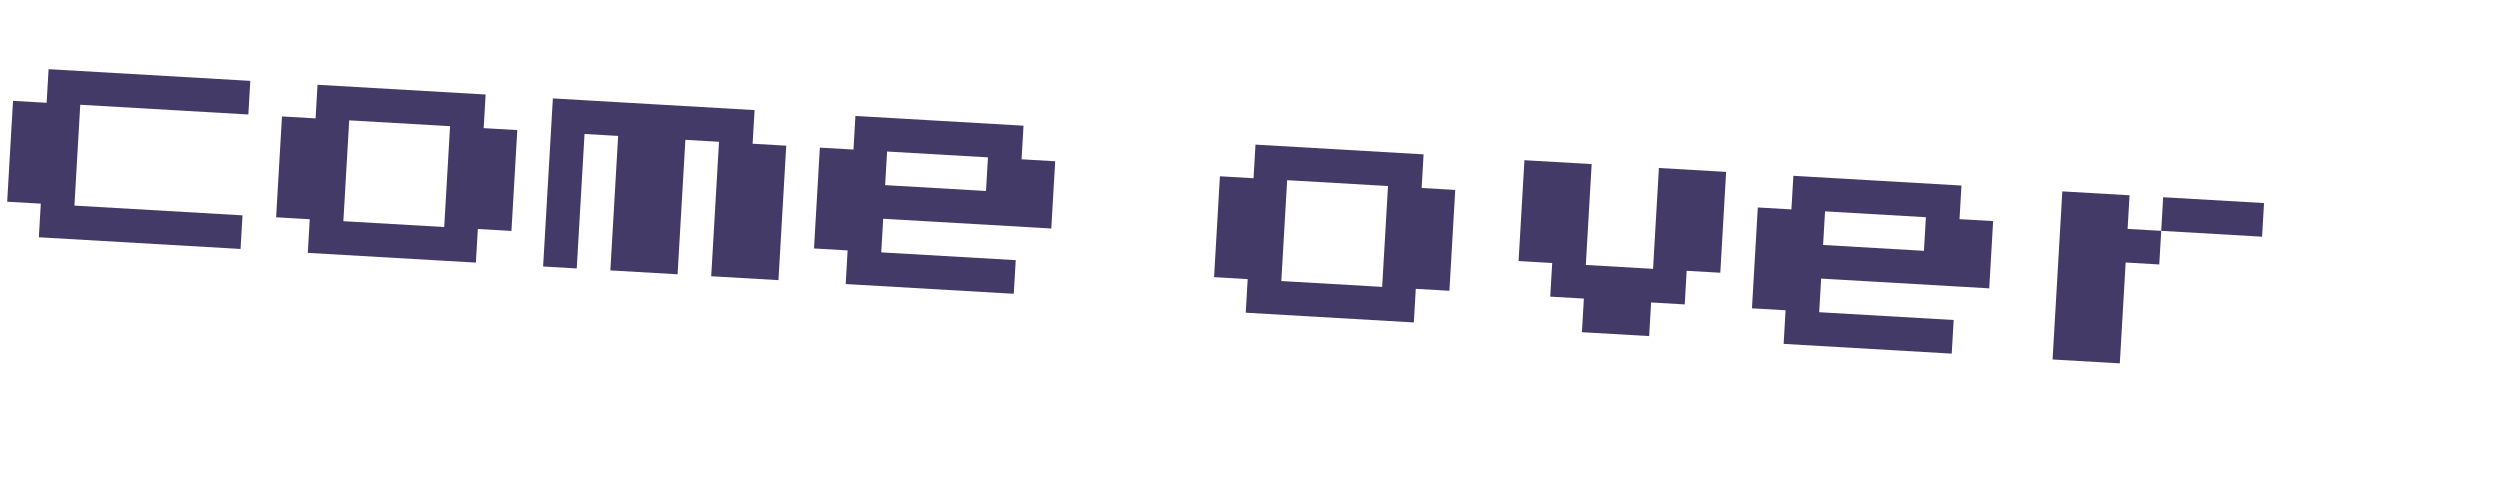 <svg width="232" height="45" viewBox="0 0 232 45" fill="none" xmlns="http://www.w3.org/2000/svg">
<path d="M3.605 22.019L3.786 18.899L0.666 18.719L1.208 9.359L4.328 9.54L4.509 6.42L23.228 7.505L23.047 10.625L7.448 9.721L6.906 19.08L22.504 19.984L22.323 23.104L3.605 22.019ZM28.563 23.466L28.744 20.346L25.624 20.165L26.167 10.806L29.286 10.987L29.467 7.867L45.066 8.771L44.885 11.891L48.005 12.072L47.462 21.431L44.343 21.25L44.162 24.37L28.563 23.466ZM31.864 20.527L41.223 21.069L41.765 11.71L32.406 11.168L31.864 20.527ZM50.401 24.732L51.306 9.133L70.024 10.218L69.843 13.338L72.963 13.518L72.24 25.997L66 25.636L66.724 13.157L63.604 12.976L62.88 25.455L56.641 25.093L57.364 12.614L54.245 12.433L53.521 24.912L50.401 24.732ZM78.479 26.359L78.66 23.239L75.54 23.058L76.083 13.699L79.203 13.88L79.383 10.76L94.982 11.664L94.801 14.784L97.921 14.965L97.559 21.204L81.961 20.3L81.78 23.42L94.259 24.143L94.078 27.263L78.479 26.359ZM82.141 17.18L91.501 17.723L91.682 14.603L82.322 14.061L82.141 17.18Z" fill="#433A68"/>
<path d="M115.604 29.019L115.785 25.899L112.666 25.719L113.208 16.359L116.328 16.54L116.509 13.42L132.107 14.325L131.927 17.444L135.046 17.625L134.504 26.984L131.384 26.803L131.203 29.923L115.604 29.019ZM118.905 26.08L128.264 26.623L128.807 17.263L119.448 16.721L118.905 26.08ZM146.802 30.827L146.983 27.708L143.863 27.527L144.044 24.407L140.924 24.226L141.467 14.867L147.706 15.229L147.164 24.588L153.403 24.95L153.946 15.59L160.185 15.952L159.643 25.311L156.523 25.13L156.342 28.25L153.222 28.069L153.042 31.189L146.802 30.827ZM165.521 31.912L165.702 28.793L162.582 28.612L163.124 19.253L166.244 19.433L166.425 16.314L182.024 17.218L181.843 20.337L184.963 20.518L184.601 26.758L169.002 25.854L168.821 28.973L181.3 29.697L181.12 32.816L165.521 31.912ZM169.183 22.734L178.542 23.276L178.723 20.157L169.364 19.614L169.183 22.734ZM197.442 21.242L200.561 21.422L200.381 24.542L197.261 24.361L196.718 33.721L190.479 33.359L191.383 17.76L197.622 18.122L197.442 21.242ZM210.102 18.845L209.921 21.965L200.561 21.422L200.742 18.303L210.102 18.845Z" fill="#433A68"/>
</svg>
